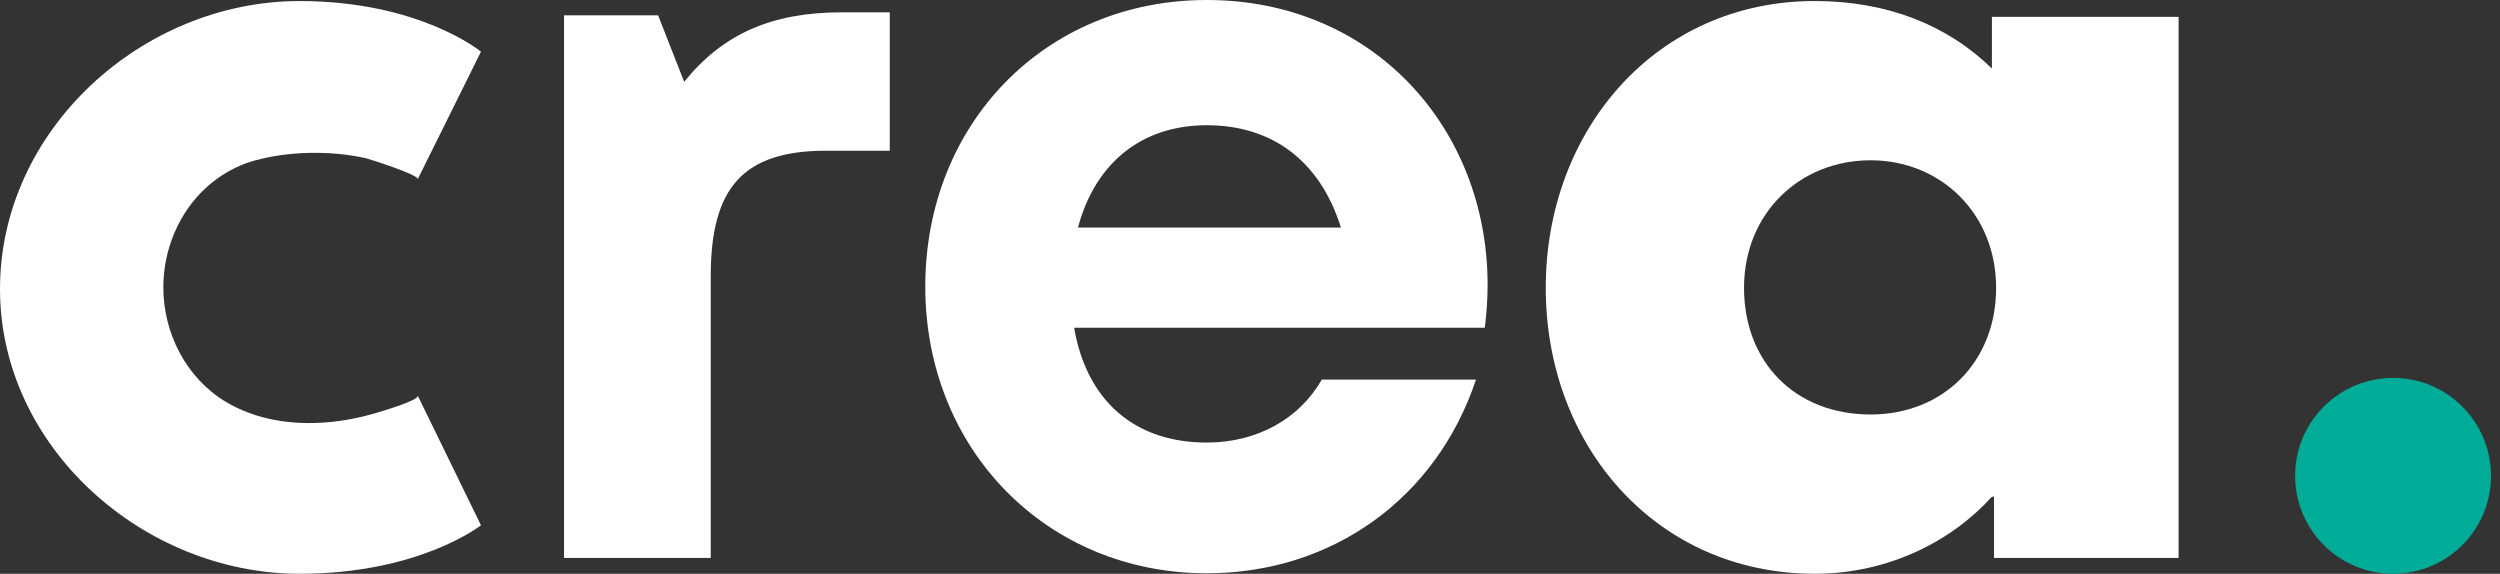 <svg width="122" height="28" viewBox="0 0 122 28" fill="none" xmlns="http://www.w3.org/2000/svg">
<rect x="0" y="0" width="122" height="28" fill="#333333" stroke="none"/>
<path d="M116.782 28C119.421 28 121.561 25.86 121.561 23.221C121.561 20.581 119.421 18.441 116.782 18.441C114.142 18.441 112.002 20.581 112.002 23.221C112.002 25.86 114.142 28 116.782 28Z" fill="#00AB98"/>
<path d="M15.964 20.609C14.245 20.752 12.482 20.49 11.008 19.602C9.082 18.442 7.97 16.248 7.97 14.024C7.97 12.177 8.728 10.347 10.113 9.108C10.766 8.525 11.545 8.084 12.389 7.845C14.078 7.368 16.114 7.341 17.829 7.714C17.977 7.746 20.486 8.541 20.383 8.749L23.471 2.522C23.471 2.522 20.486 0.051 14.618 0.051C6.949 0.051 0 6.33 0 14.103C0 21.823 7 28 14.618 28C20.486 28 23.471 25.632 23.471 25.632C23.471 25.632 20.387 19.309 20.383 19.302C20.493 19.533 18.523 20.101 18.345 20.154C17.585 20.381 16.779 20.541 15.964 20.609Z" fill="white"/>
<path d="M43.42 0.602V7.355H40.313C36.279 7.355 34.684 9.143 34.684 13.471V27.227H27.525V0.749H32.116L33.388 3.993C35.274 1.652 37.666 0.602 41.067 0.602H43.42V0.602Z" fill="white"/>
<path d="M72.595 13.894C72.595 14.594 72.546 15.294 72.457 15.994H52.417C53.04 19.607 55.415 21.597 58.888 21.597C61.375 21.597 63.417 20.421 64.504 18.526H72.028C70.103 24.298 65.035 27.976 58.888 27.976C51.07 27.976 45.154 21.923 45.154 13.988C45.154 6.013 51.029 0 58.888 0C67.019 0 72.595 6.267 72.595 13.895H72.595V13.894ZM52.606 11.104H65.437C64.425 7.867 62.1 6.111 58.888 6.111C55.7 6.111 53.438 7.97 52.606 11.104Z" fill="white"/>
<path d="M88.558 0.05C92.11 0.05 95.043 1.234 97.205 3.344V0.822H106.316V27.227H97.308V24.241H97.205C95.249 26.404 92.161 27.999 88.558 27.999C80.837 27.999 75.433 21.771 75.433 14.05C75.433 6.329 80.837 0.05 88.558 0.05ZM91.286 20.227C94.838 20.227 97.411 17.653 97.411 14.05C97.411 10.396 94.683 7.822 91.286 7.822C87.837 7.822 85.109 10.396 85.109 14.05C85.109 17.653 87.58 20.227 91.286 20.227Z" fill="white"/>
</svg>
